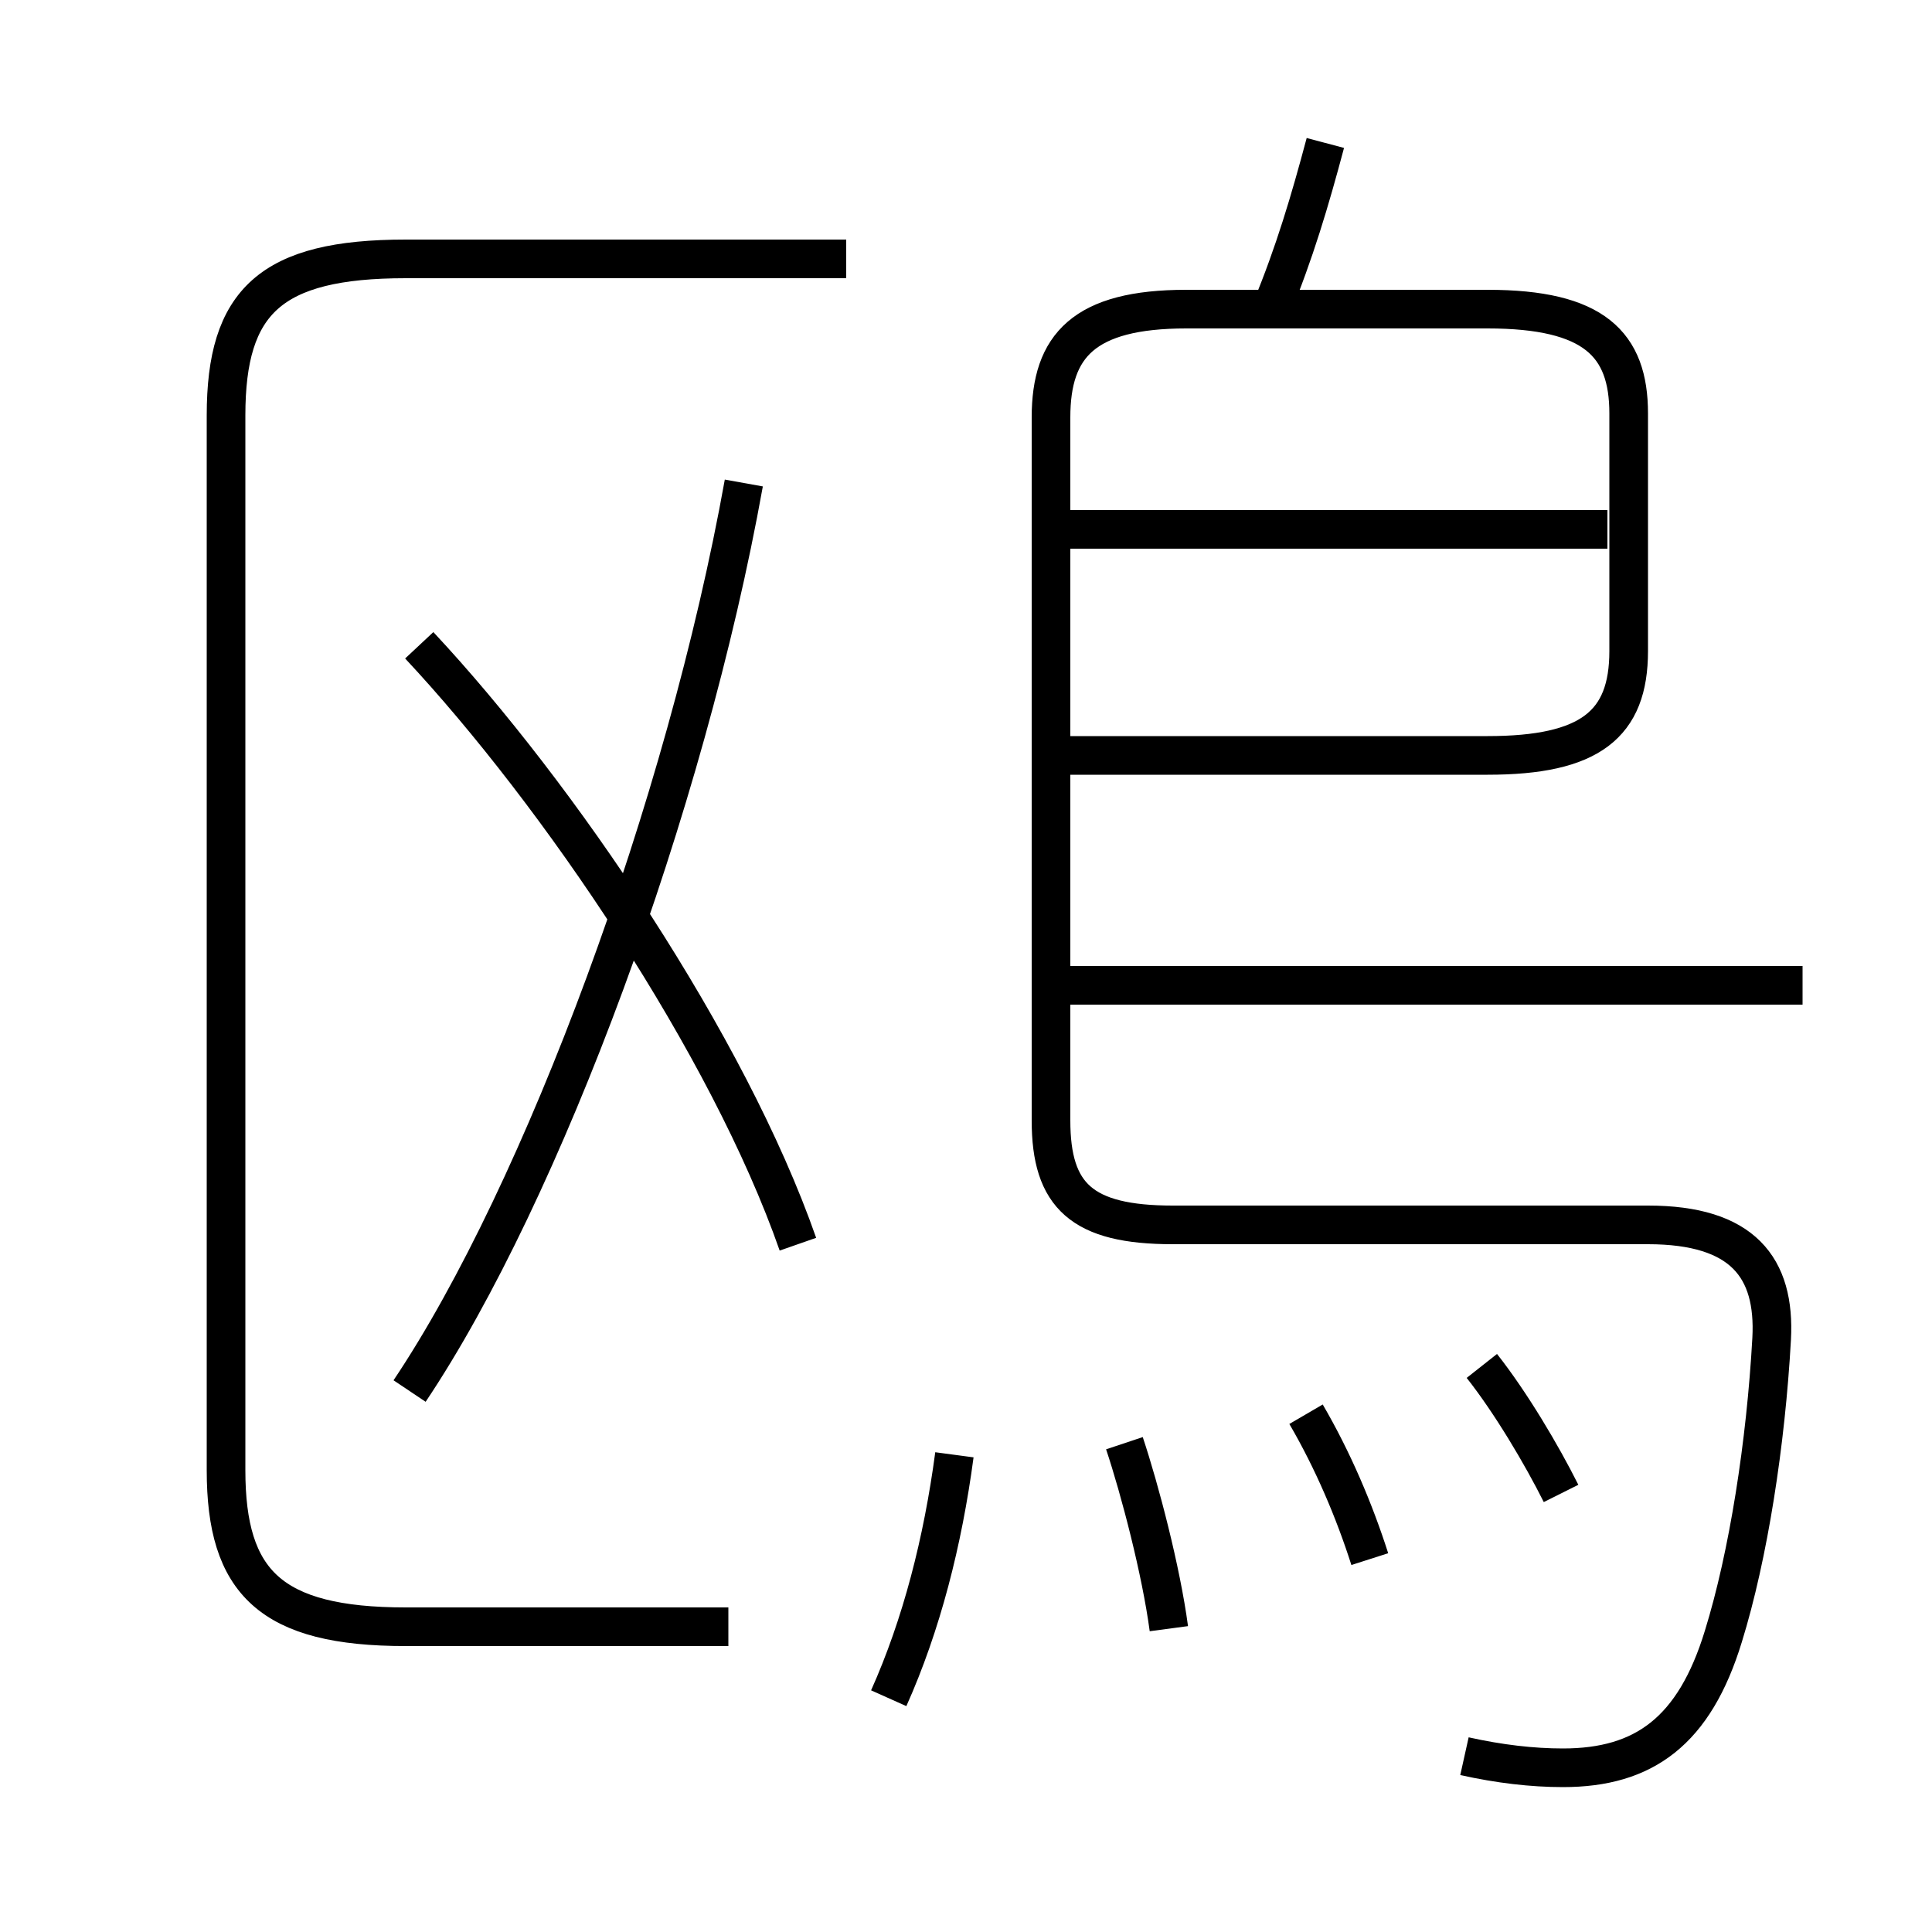 <?xml version='1.0' encoding='utf8'?>
<svg viewBox="0.0 -6.0 50.0 50.0" version="1.1" xmlns="http://www.w3.org/2000/svg">
<rect x="0.0" y="-6.0" width="50.0" height="50.0" fill="#808080" stroke="none"/>
<rect x="-1000" y="-1000" width="2000" height="2000" stroke="white" fill="white"/>
<g style="fill:white;stroke:#000000;  stroke-width:1">
<path d="M 37.9 1.45 C 38.8 1.65 39.65 1.75 40.45 1.75 C 42.55 1.75 43.85 0.8 44.6 -1.65 C 45.25 -3.75 45.7 -6.65 45.85 -9.35 C 45.95 -11.2 45.1 -12.3 42.65 -12.3 L 30.35 -12.3 C 28.0 -12.3 27.2 -13.05 27.2 -15.0 L 27.2 -33.2 C 27.2 -35.05 28.05 -36.0 30.7 -36.0 L 38.5 -36.0 C 41.25 -36.0 42.15 -35.1 42.15 -33.3 L 42.15 -27.15 C 42.15 -25.25 41.15 -24.45 38.5 -24.45 L 27.5 -24.45 M 23.0 -0.05 C 23.85 -1.95 24.4 -4.1 24.7 -6.35 M 30.25 -1.85 C 30.05 -3.35 29.5 -5.45 29.1 -6.65 M 18.85 -1.9 L 10.5 -1.9 C 7.0 -1.9 5.85 -3.05 5.85 -5.95 L 5.85 -33.25 C 5.85 -36.2 7.0 -37.3 10.5 -37.3 L 21.9 -37.3 M 10.6 -8.0 C 14.05 -13.15 17.75 -23.15 19.25 -31.5 M 20.65 -11.8 C 18.85 -16.95 14.45 -23.45 10.85 -27.3 M 35.45 -3.65 C 35.05 -4.9 34.5 -6.2 33.8 -7.4 M 40.4 -5.35 C 39.9 -6.35 39.1 -7.7 38.35 -8.65 M 46.65 -18.5 L 27.5 -18.5 M 41.6 -30.3 L 27.5 -30.3 M 32.9 -36.0 C 33.5 -37.45 33.9 -38.8 34.3 -40.3" transform="translate(0.0 38.0)" />
</g>
</svg>